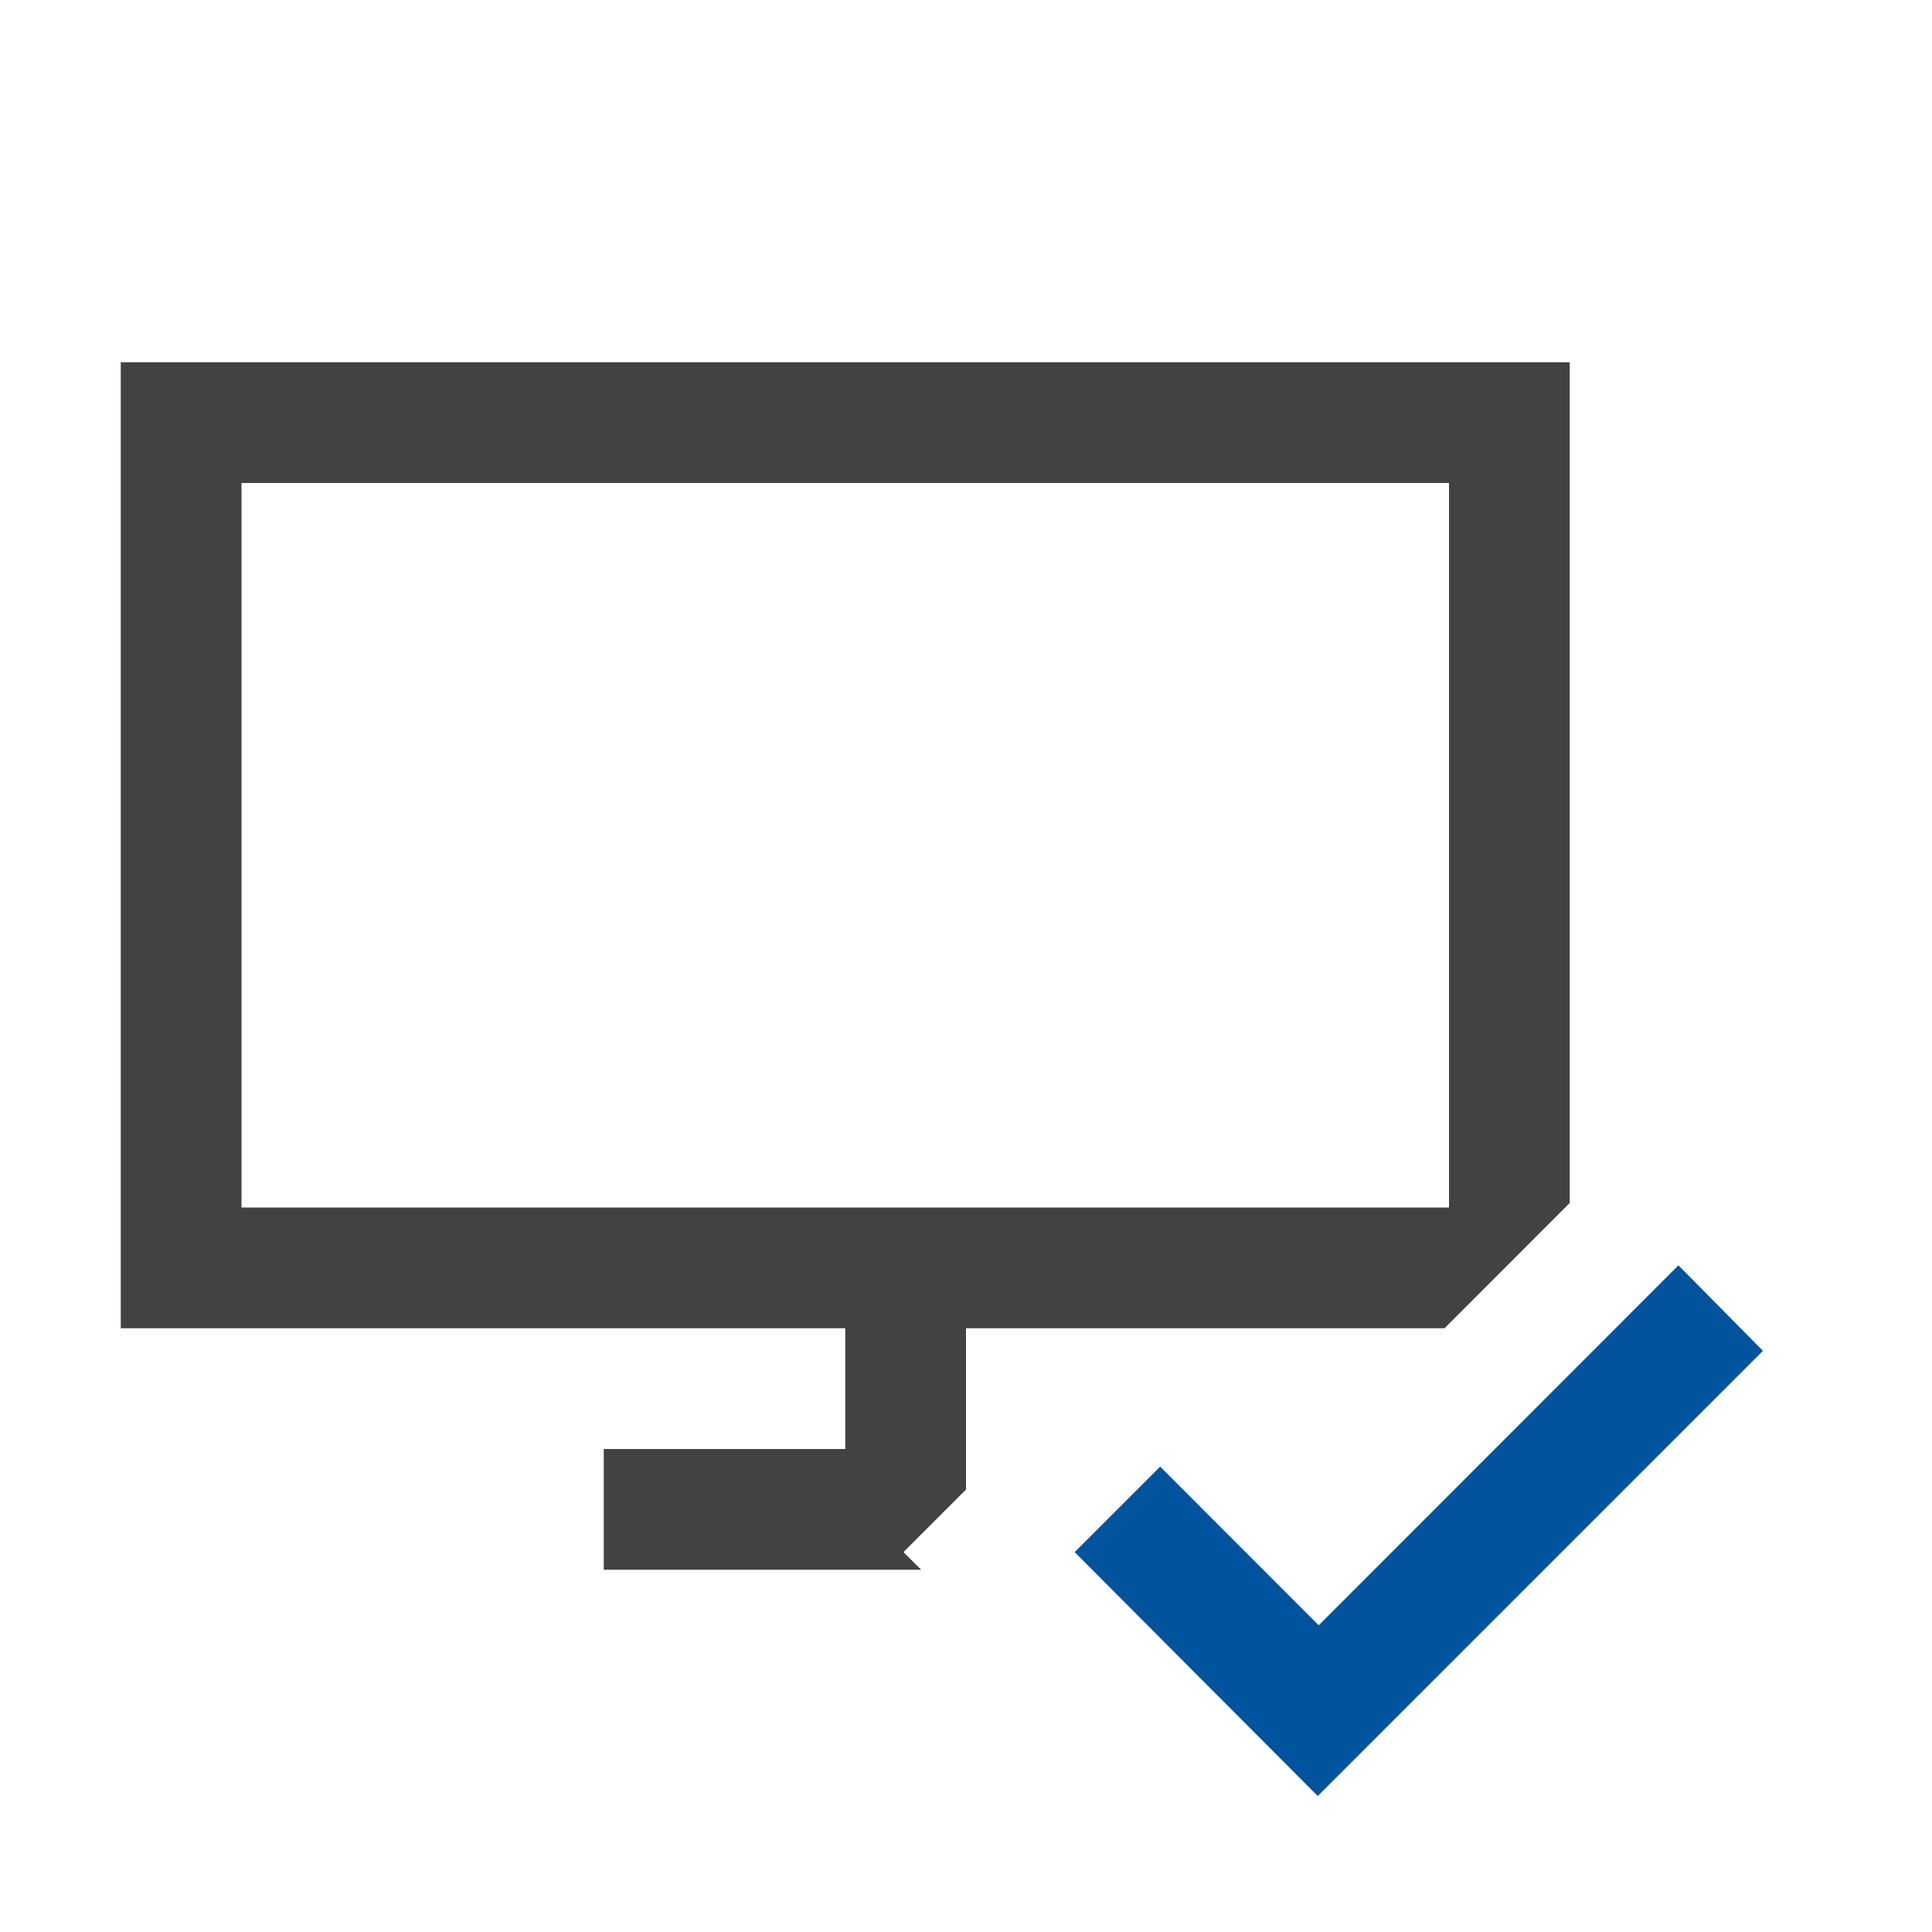 <svg xmlns="http://www.w3.org/2000/svg" viewBox="0 0 16 16"><defs><style>.icon-canvas-transparent,.icon-vs-out{fill:#f6f6f6;}.icon-canvas-transparent{opacity:0;}.icon-vs-bg{fill:#424242;}.icon-vs-action-blue{fill:#00539c;}</style></defs><title>TVMonitorSelected_16x</title><g id="canvas"><path class="icon-canvas-transparent" d="M16,16H0V0H16Z"/></g><g id="outline" style="display: none;"><path class="icon-vs-out" d="M16,11.169V11.2L11.205,16h-.576l-2-2H4V12H0V2H14V9.169Z" style="display: none;"/></g><g id="iconBg"><path class="icon-vs-bg" d="M5,12v1H7.629l-.147-.146L8,12.336V11h3.963L13,9.962V3H1v8H7v1ZM2,10V4H12v6Z"/></g><g id="colorAction"><path class="icon-vs-action-blue" d="M14.6,11.187l-3.687,3.687L8.9,12.854l.708-.708,1.313,1.314L13.9,10.479Z"/></g></svg>